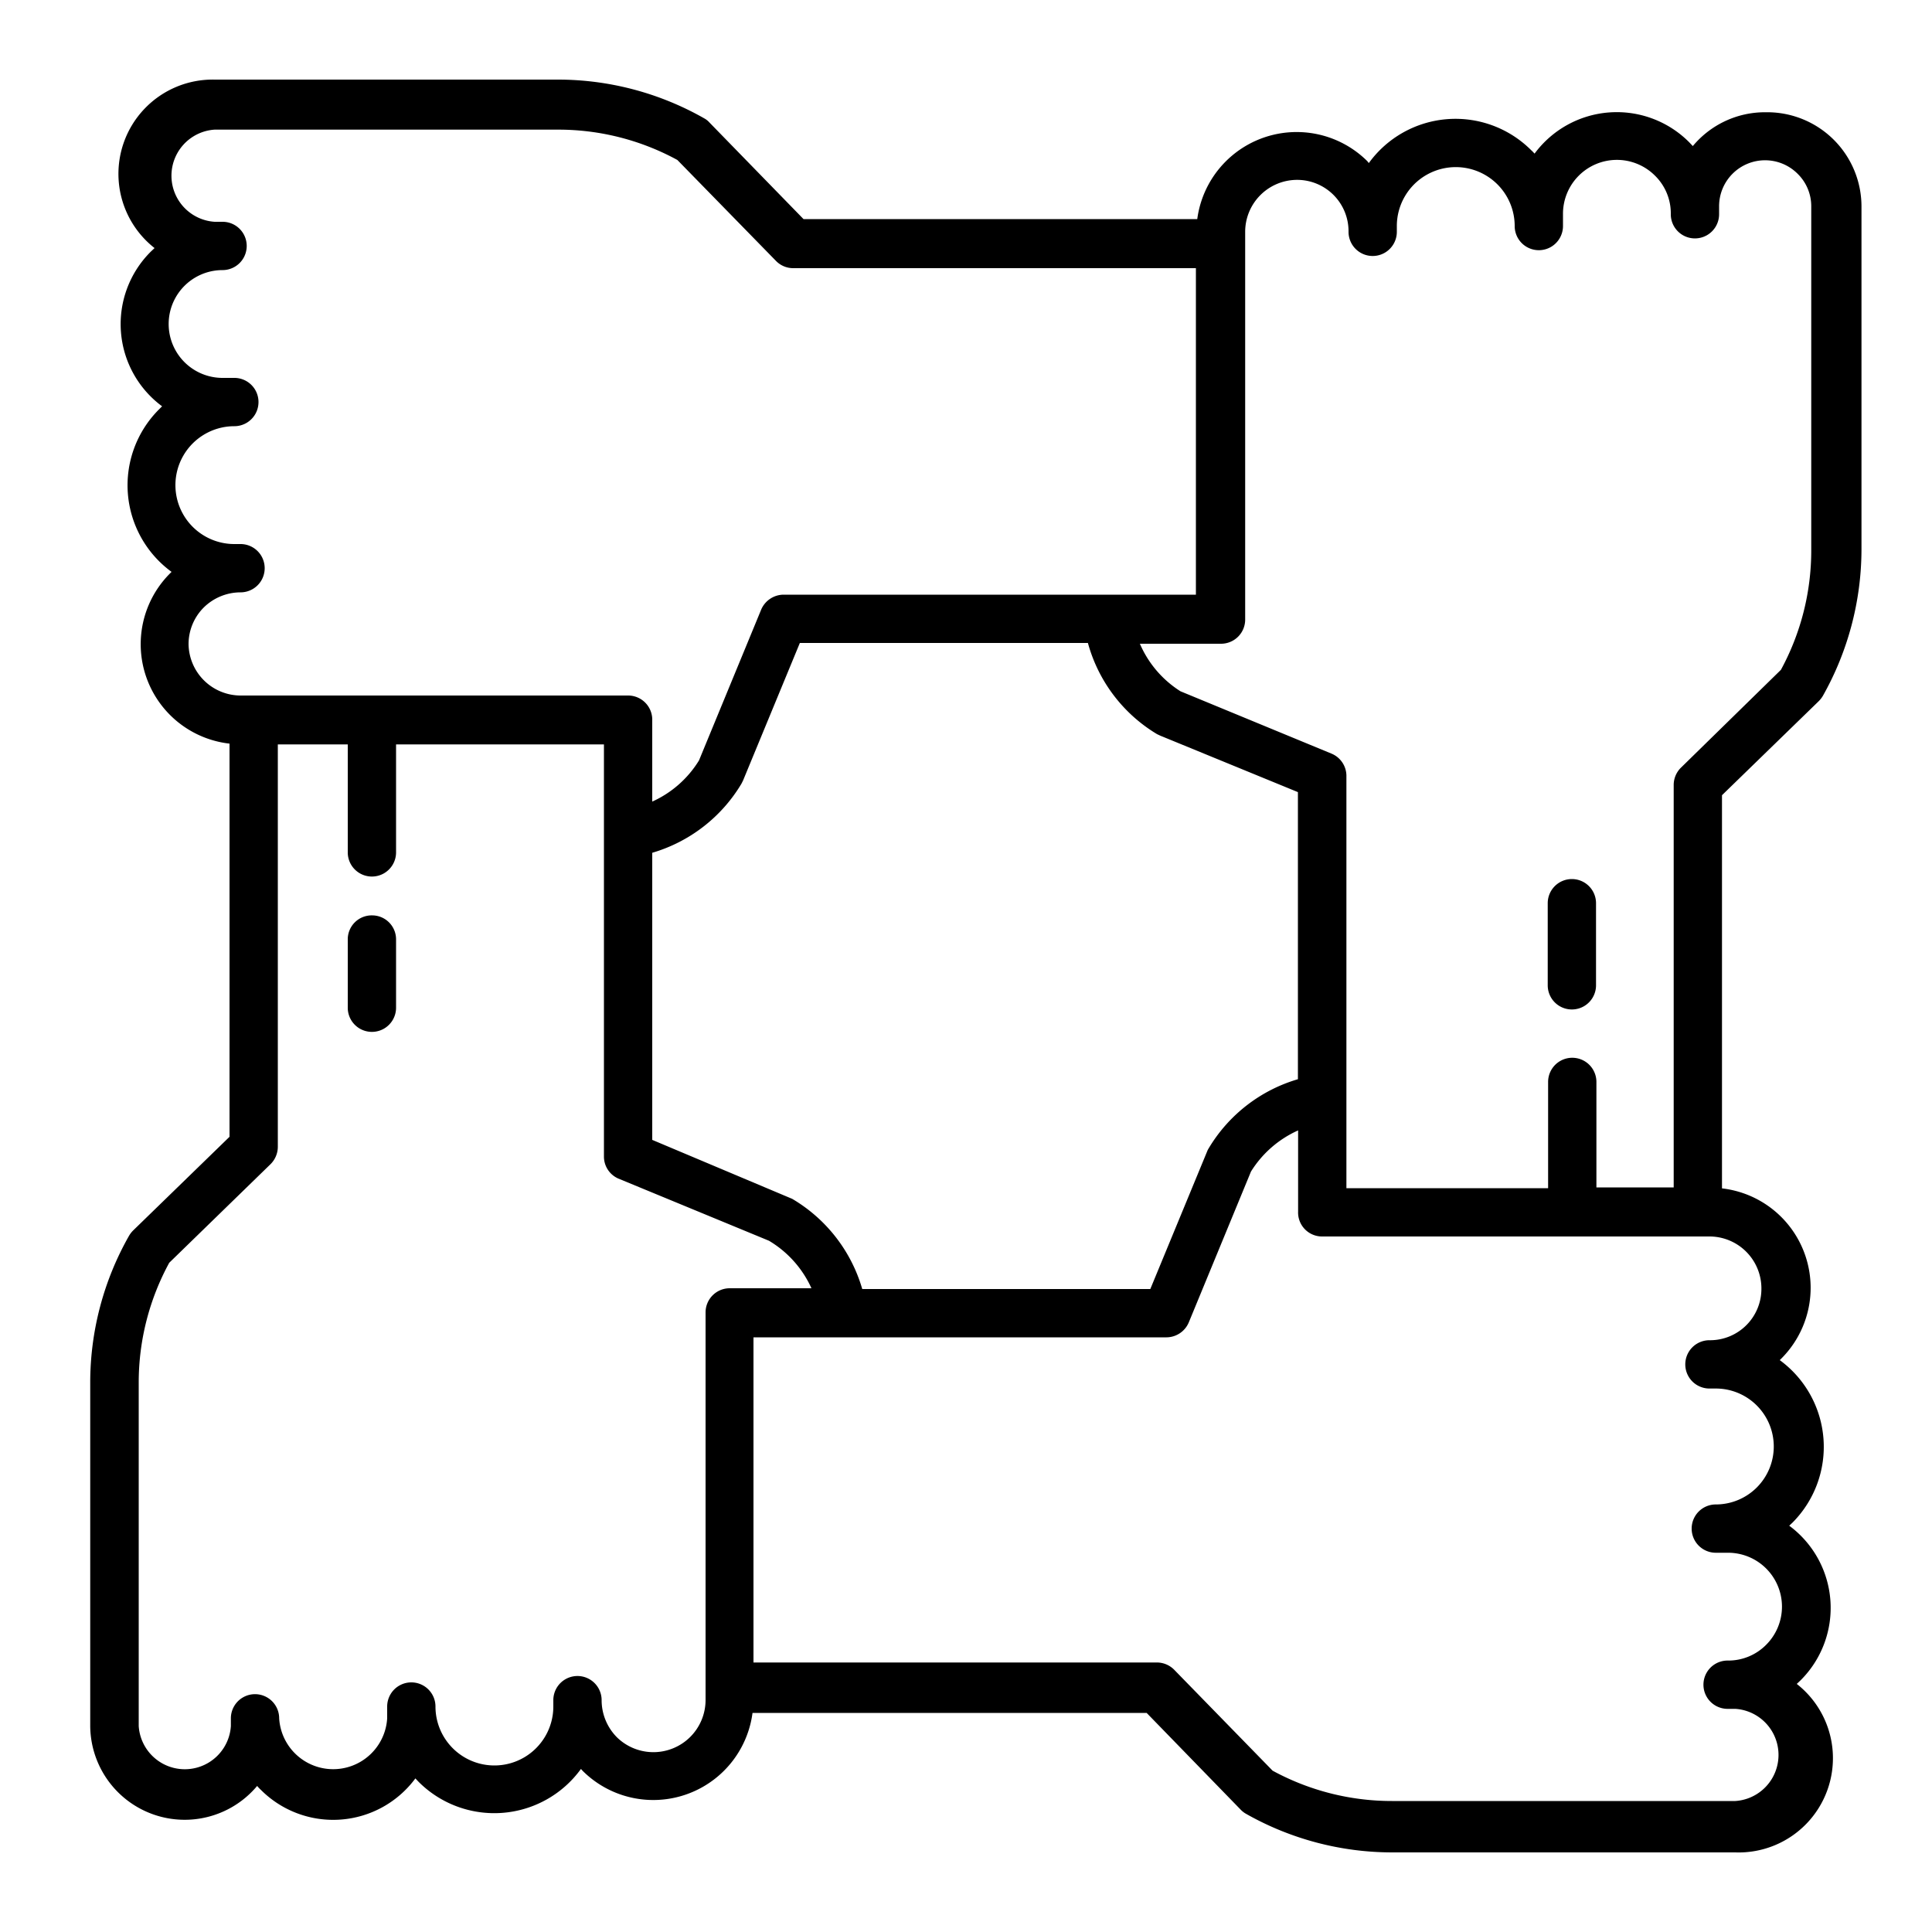 <svg xmlns="http://www.w3.org/2000/svg" data-name="Layer 38" viewBox="0 0 100 100" x="0px" y="0px"><path d="M91.36,5.81a4.86,4.86,0,0,0-3.74,1.75l-.19-.2a5.29,5.29,0,0,0-8,.59c-.06-.06-.11-.12-.17-.17a5.54,5.54,0,0,0-8.41.66l-.08-.1a5.19,5.19,0,0,0-8.8,3H41.59l-4.87-5a1,1,0,0,0-.28-.22,15.32,15.32,0,0,0-7.56-2H11.11A4.88,4.88,0,0,0,8,12.84l-.2.19a5.29,5.29,0,0,0,.59,8l-.17.17a5.55,5.55,0,0,0,.66,8.4l-.09.09a5.18,5.18,0,0,0,3.09,8.8V58.84l-5,4.86a1.37,1.37,0,0,0-.21.28,15.38,15.38,0,0,0-2,7.56V89.31a4.89,4.89,0,0,0,8.64,3.13,1.8,1.8,0,0,0,.19.2,5.29,5.29,0,0,0,8-.59l.16.17a5.54,5.54,0,0,0,8.41-.66l.09.1a5.18,5.18,0,0,0,8.79-3h20.4l4.86,5a1.18,1.18,0,0,0,.28.22,15.35,15.35,0,0,0,7.56,2H89.82A4.88,4.88,0,0,0,93,87.16l.2-.19a5.29,5.29,0,0,0-.59-8l.17-.16a5.56,5.56,0,0,0-.66-8.41l.09-.09a5.18,5.18,0,0,0-3.08-8.8V41.16l5-4.86a1.42,1.42,0,0,0,.22-.28,15.48,15.48,0,0,0,2-7.56V10.69a4.88,4.88,0,0,0-4.89-4.88ZM9.76,33.35a2.68,2.68,0,0,1,.78-1.9,2.72,2.72,0,0,1,1.91-.79,1.25,1.25,0,0,0,0-2.5h-.32a3.05,3.05,0,1,1,0-6.1,1.25,1.25,0,0,0,0-2.5h-.61a2.79,2.79,0,0,1,0-5.58,1.25,1.25,0,0,0,0-2.5h-.41a2.39,2.39,0,0,1,0-4.77H28.88a12.87,12.87,0,0,1,6.18,1.57l5.11,5.23a1.24,1.24,0,0,0,.89.37H61.9v16.9H40.56a1.27,1.27,0,0,0-1.16.77l-3.22,7.81a5.48,5.48,0,0,1-2.42,2.13V37.28A1.25,1.25,0,0,0,32.51,36H12.45A2.7,2.7,0,0,1,9.76,33.35ZM59.89,38l.17.08L67.18,41V55.86a8,8,0,0,0-4.62,3.58.8.8,0,0,0-.08.16l-2.94,7.12H44.63A8,8,0,0,0,41,62.05L40.88,62,33.76,59V44.14a8,8,0,0,0,4.62-3.58l.08-.16,2.94-7.12H56.31A7.94,7.94,0,0,0,59.89,38ZM37.77,66.68a1.25,1.25,0,0,0-1.25,1.25V88a2.7,2.7,0,0,1-4.59,1.92A2.73,2.73,0,0,1,31.14,88a1.25,1.25,0,0,0-2.5,0v.33a3.05,3.05,0,1,1-6.1,0,1.25,1.25,0,0,0-2.5,0v.61a2.8,2.8,0,0,1-5.59,0,1.25,1.25,0,0,0-2.5,0v.4a2.39,2.39,0,0,1-4.77,0V71.54a12.94,12.94,0,0,1,1.58-6.18L14,60.26a1.27,1.27,0,0,0,.38-.9V38.53H18v5.59a1.25,1.25,0,1,0,2.5,0V38.53H31.26V59.87A1.24,1.24,0,0,0,32,61l7.8,3.22A5.49,5.49,0,0,1,42,66.68Zm53.4,0a2.66,2.66,0,0,1-2.69,2.69,1.25,1.25,0,1,0,0,2.5h.33a3,3,0,0,1,3,3,3,3,0,0,1-3,3,1.25,1.25,0,0,0,0,2.5h.61a2.79,2.79,0,0,1,2,4.76,2.75,2.75,0,0,1-2,.82,1.25,1.25,0,0,0,0,2.5h.4a2.39,2.39,0,0,1,0,4.77H72.05a12.9,12.9,0,0,1-6.18-1.57l-5.1-5.23a1.26,1.26,0,0,0-.9-.37H39V69.22H60.38a1.26,1.26,0,0,0,1.15-.77l3.22-7.81a5.53,5.53,0,0,1,2.44-2.13v4.2A1.24,1.24,0,0,0,68.44,64h20A2.69,2.69,0,0,1,91.17,66.65Zm2.58-38.19a12.93,12.93,0,0,1-1.57,6.18L87,39.74a1.26,1.26,0,0,0-.37.9V61.46h-4V56a1.25,1.25,0,1,0-2.5,0v5.5H69.69V56.85s0,0,0-.07V40.13A1.25,1.25,0,0,0,68.9,39l-7.8-3.22A5.47,5.47,0,0,1,59,33.32h4.2a1.25,1.25,0,0,0,1.25-1.25V12a2.69,2.69,0,0,1,2.69-2.69A2.66,2.66,0,0,1,69.8,12a1.25,1.25,0,1,0,2.5,0V11.7a3.05,3.05,0,1,1,6.1,0,1.25,1.25,0,1,0,2.5,0v-.61a2.79,2.79,0,0,1,4.76-2,2.73,2.73,0,0,1,.82,2,1.25,1.25,0,1,0,2.5,0v-.4A2.38,2.38,0,0,1,93.05,9a2.35,2.35,0,0,1,.7,1.68Z"></path><path d="M19.27,47.38A1.24,1.24,0,0,0,18,48.62v3.54a1.25,1.25,0,0,0,2.5,0V48.62A1.24,1.24,0,0,0,19.27,47.38Z"></path><path d="M81.36,45.5a1.25,1.25,0,0,0-1.25,1.25V51a1.25,1.25,0,1,0,2.5,0V46.75A1.25,1.25,0,0,0,81.36,45.5Z"></path></svg>
